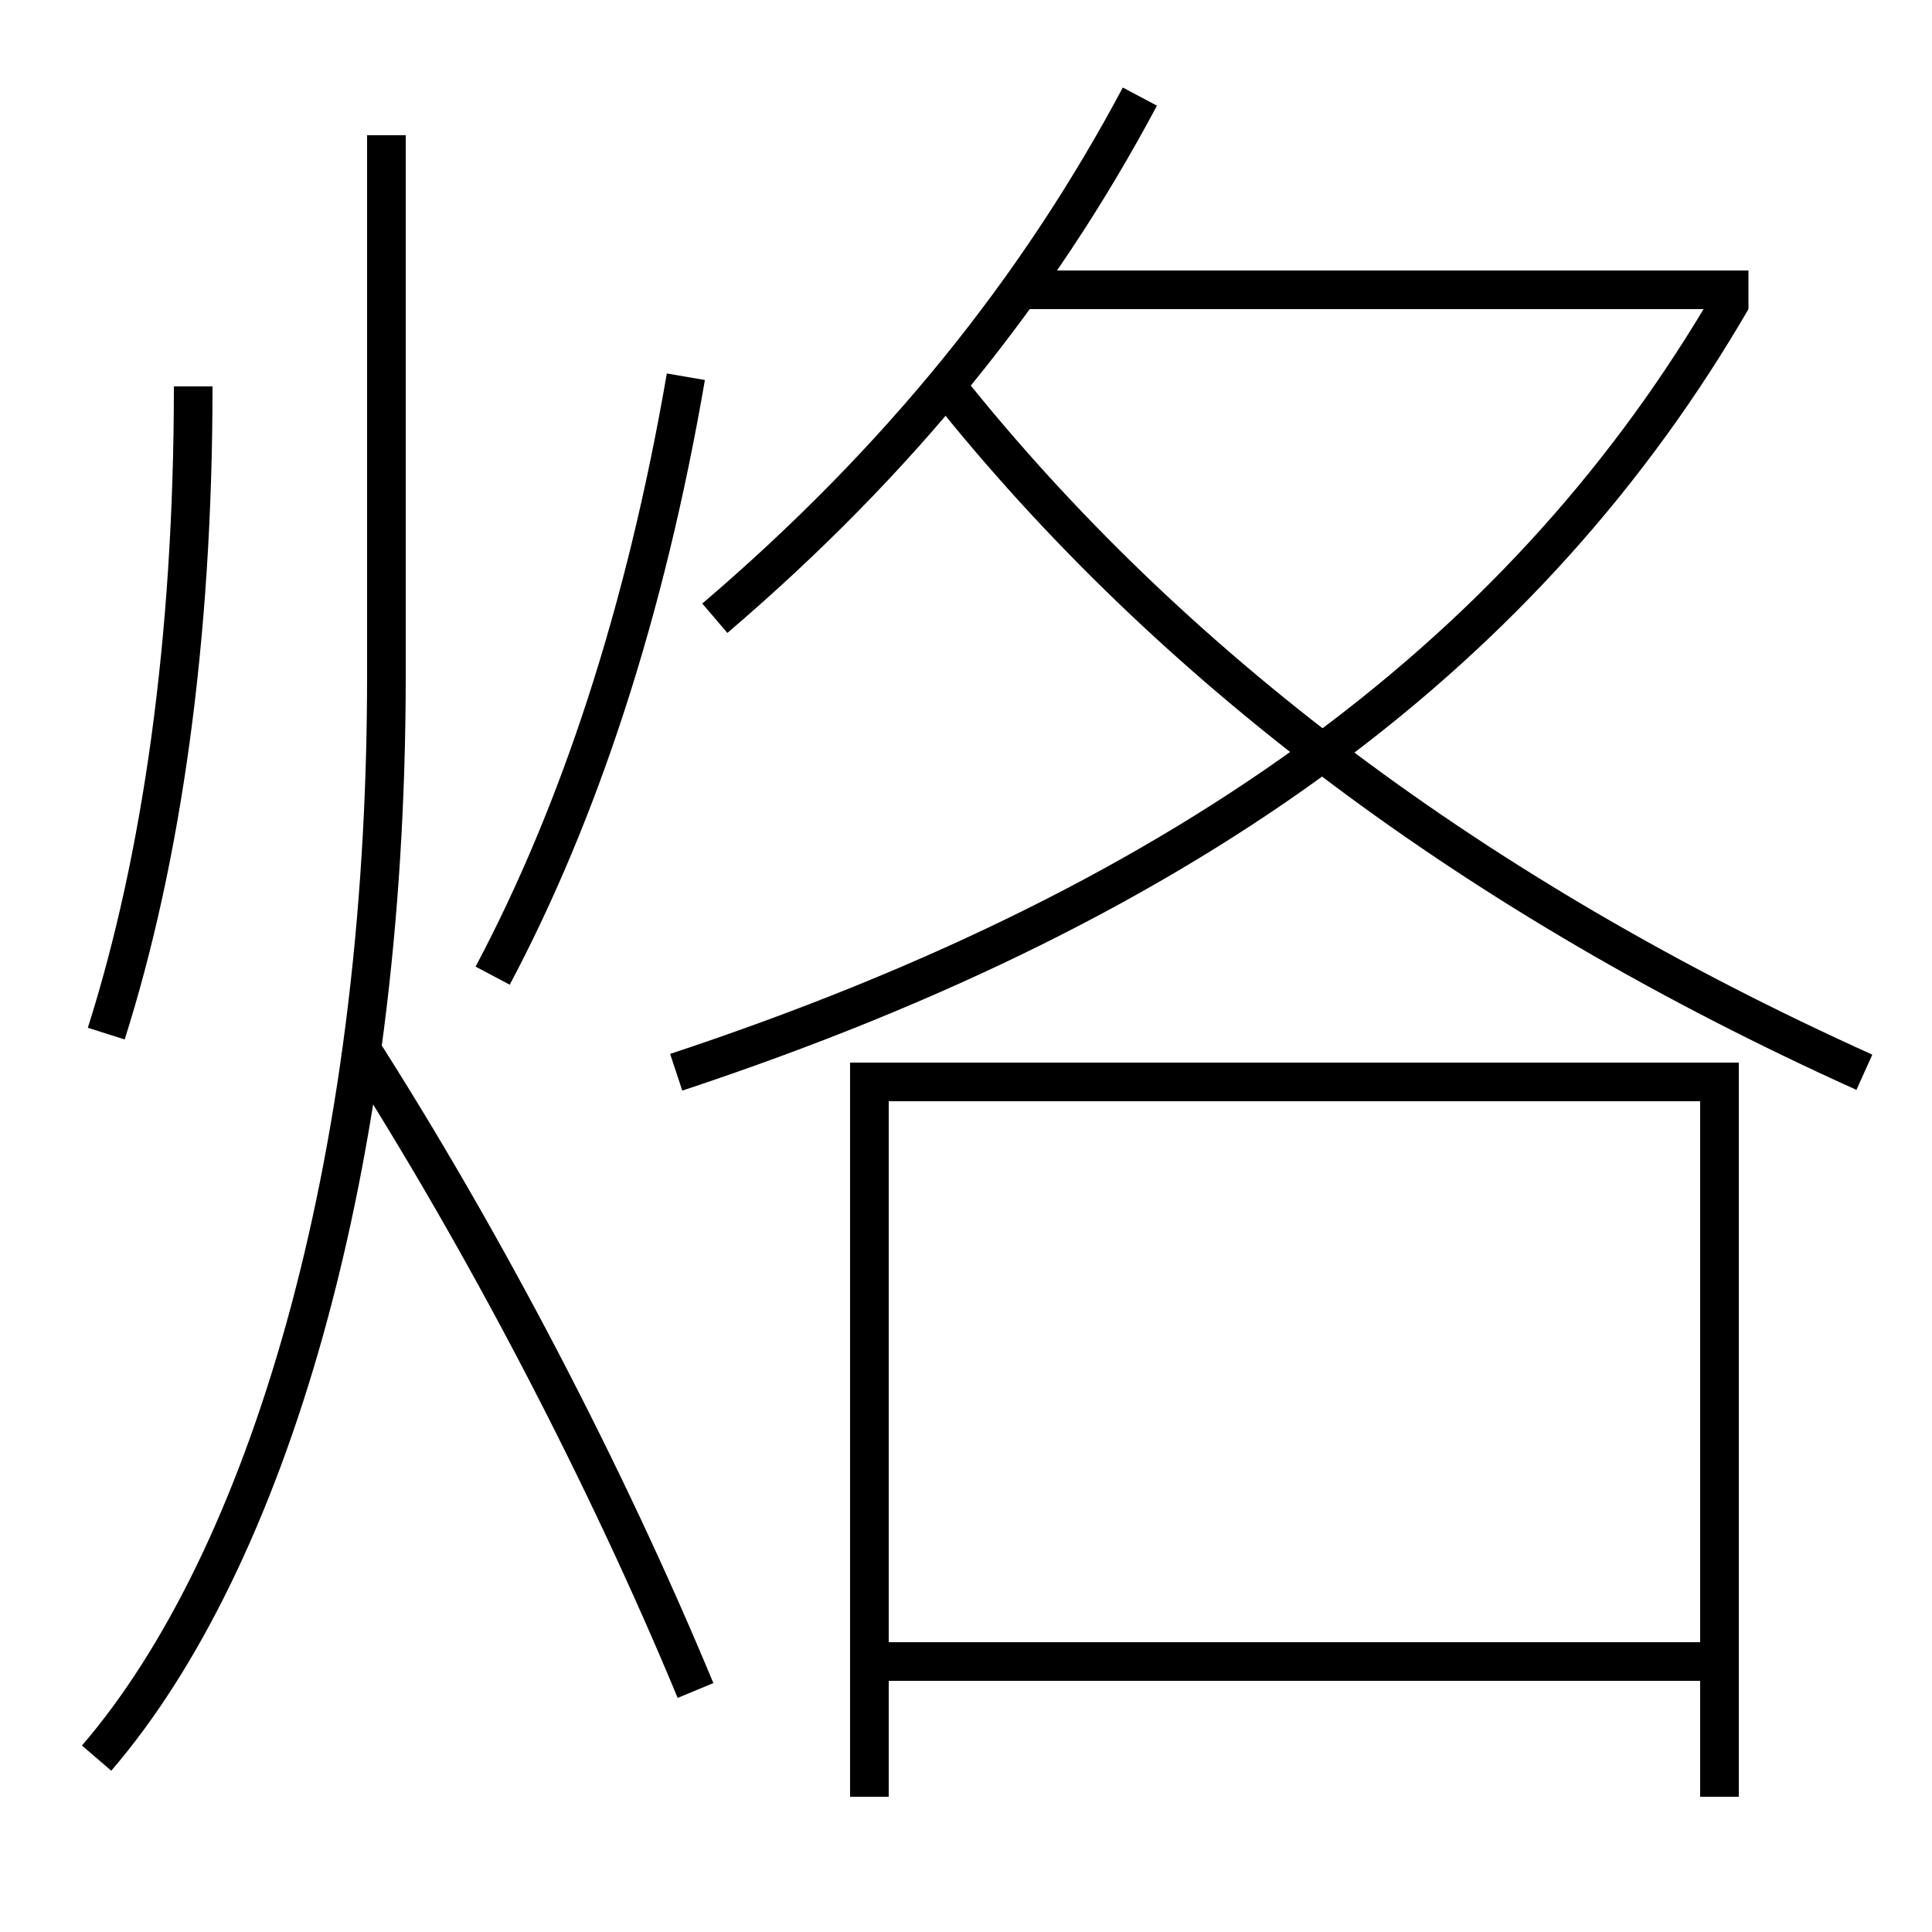 <?xml version='1.0' encoding='utf-8'?>
<svg xmlns="http://www.w3.org/2000/svg" height="100px" version="1.0" viewBox="0 0 100 100" width="100px" x="0px" y="0px">
<line fill="none" stroke="#000000" stroke-width="2" x1="46" x2="88" y1="86" y2="86" /><line fill="none" stroke="#000000" stroke-width="2" x1="52.5" x2="90.5" y1="15" y2="15" /><polyline fill="none" points="45,93 45,56 89,56 89,93" stroke="#000000" stroke-width="2" /><path d="M36,87.5 c-4.619,-11.133 -10.918,-23.239 -17.5,-33.5" fill="none" stroke="#000000" stroke-width="2" /><path d="M37,32 c9.551,-8.159 16.678,-17.007 22,-27" fill="none" stroke="#000000" stroke-width="2" /><path d="M89.635,15.498 c-10.389,17.891 -27.521,31.023 -54.635,40.002" fill="none" stroke="#000000" stroke-width="2" /><path d="M49,20 c11.493,14.431 27.342,26.404 47.5,35.5" fill="none" stroke="#000000" stroke-width="2" /><path d="M10,20 c0,13.128 -1.636,24.476 -4.5,33.5" fill="none" stroke="#000000" stroke-width="2" /><path d="M35.5,19.5 c-2.094,12.181 -5.521,22.562 -10,31" fill="none" stroke="#000000" stroke-width="2" /><path d="M5,91 c8.744,-10.161 15,-30.425 15,-56 v-28.0" fill="none" stroke="#000000" stroke-width="2" /></svg>